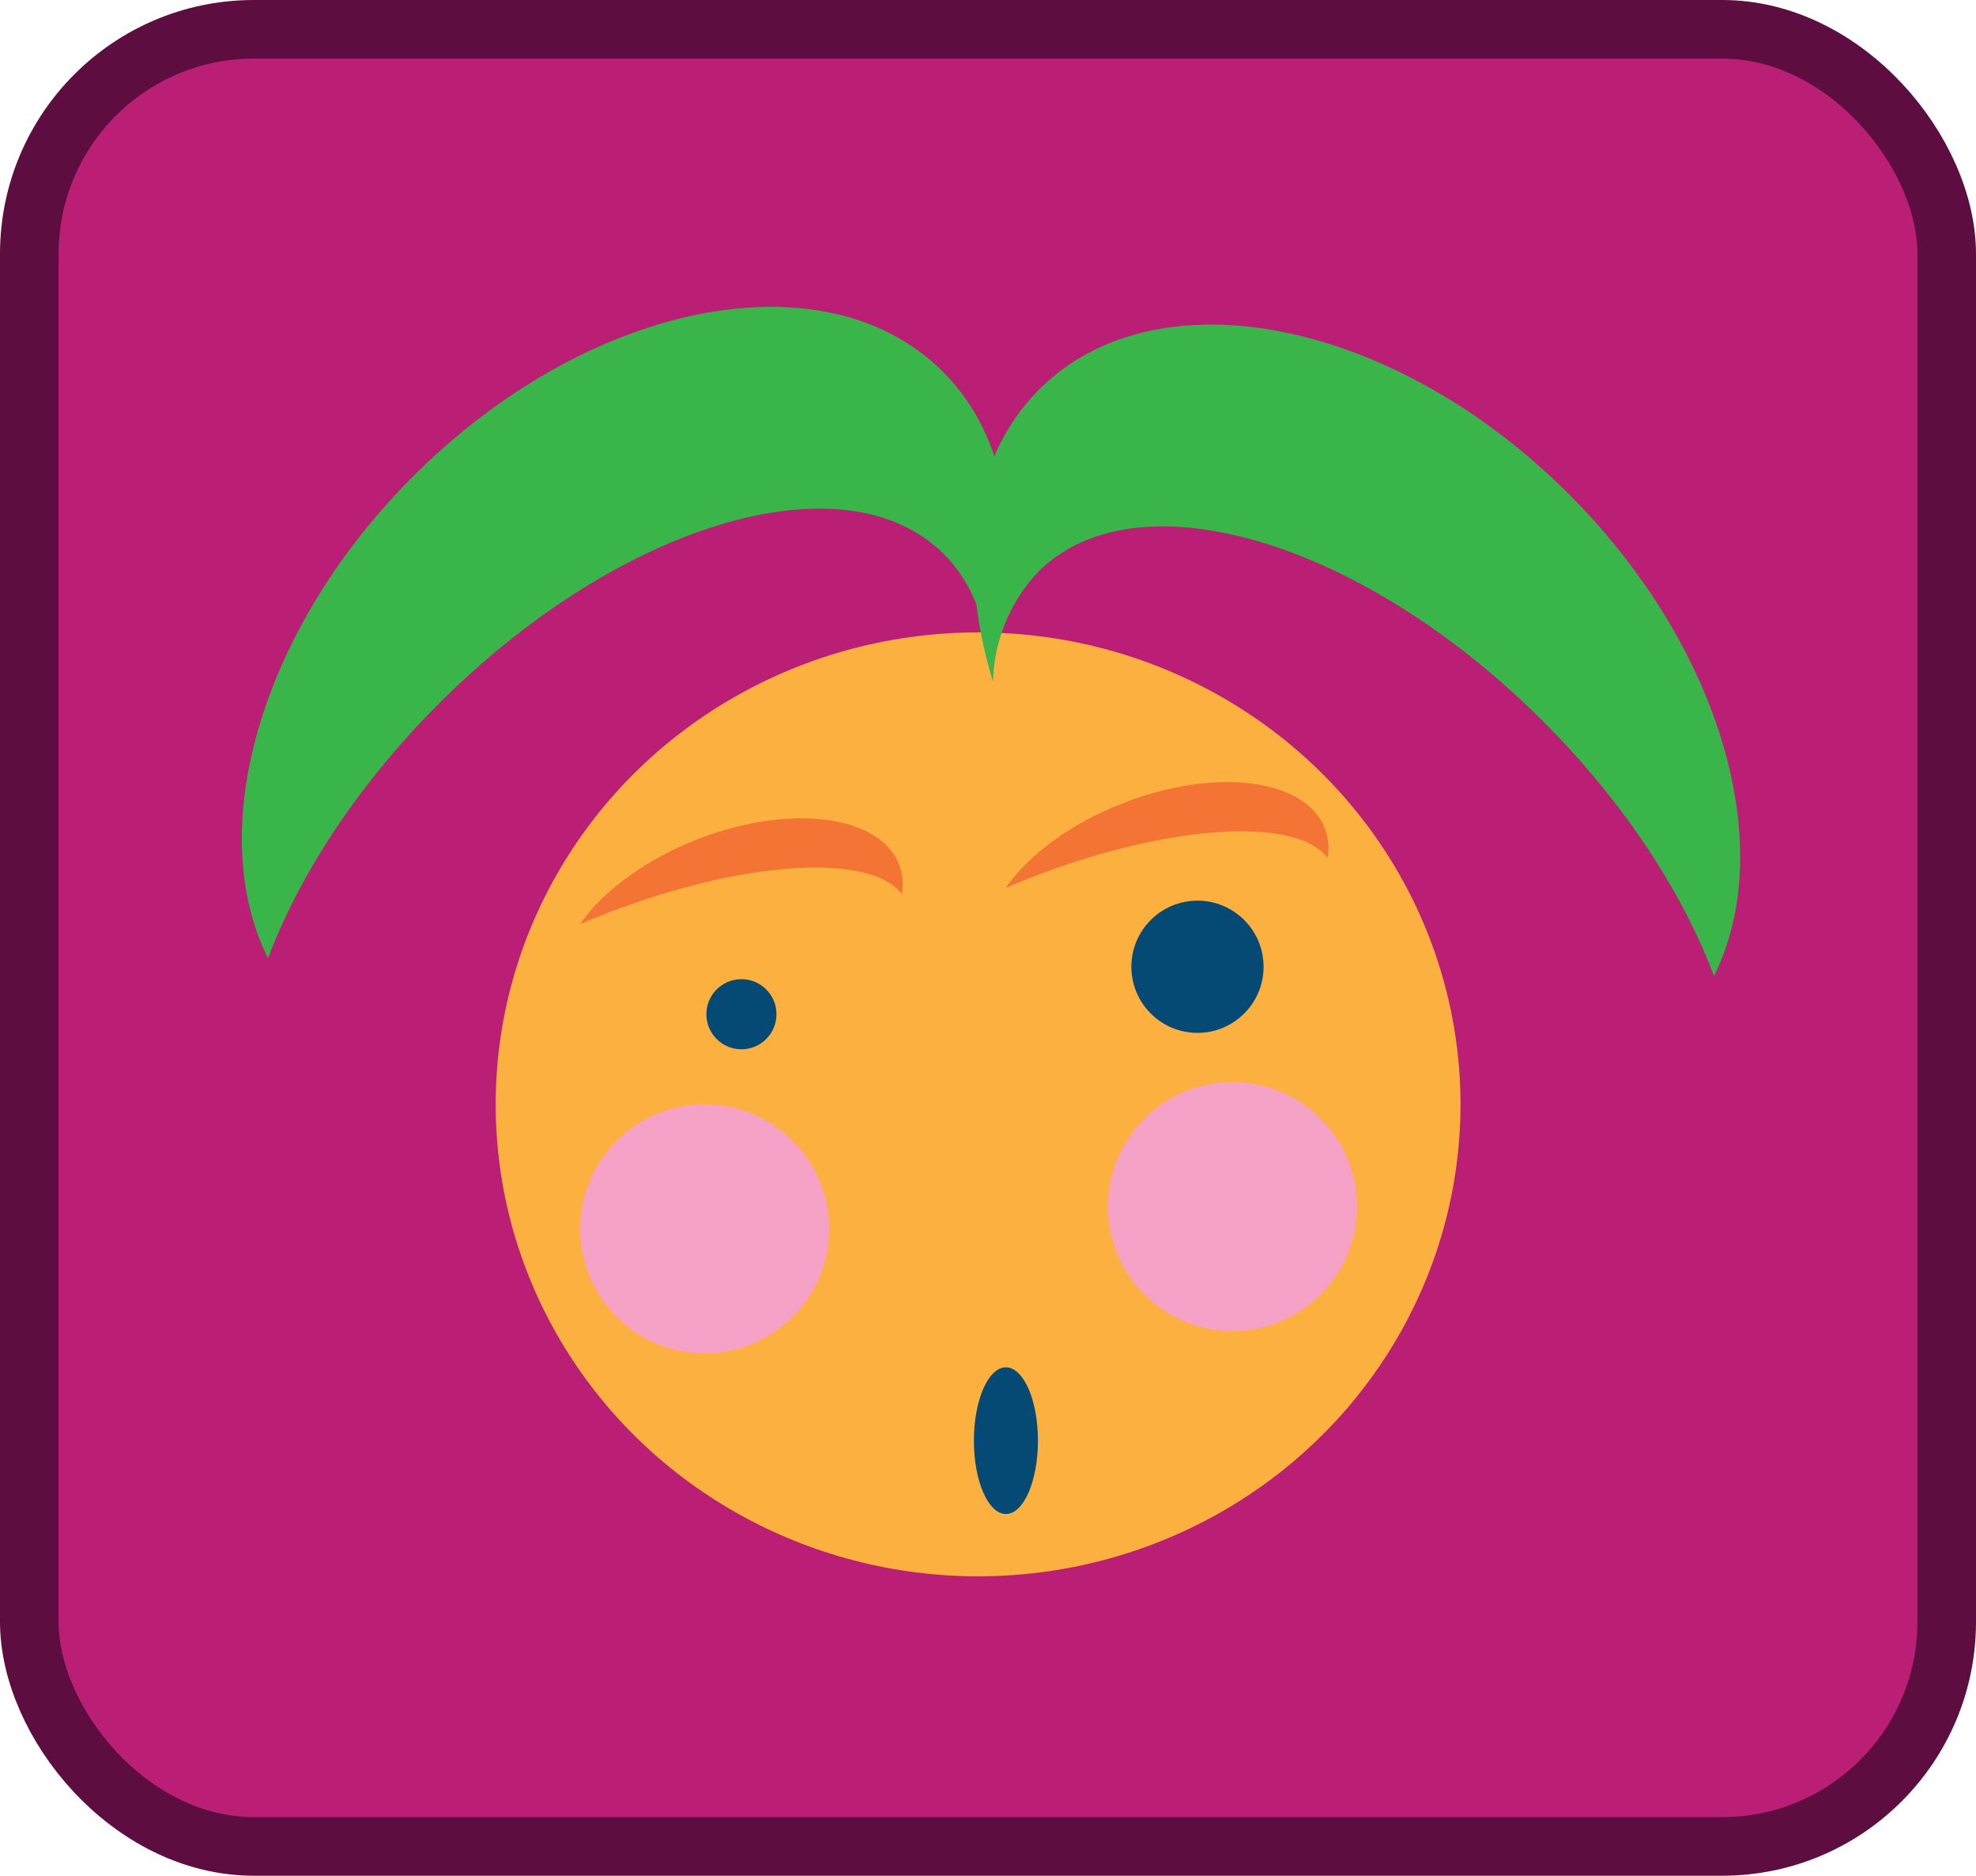 <svg id="Layer_2" data-name="Layer 2" xmlns="http://www.w3.org/2000/svg" viewBox="0 0 202.39 192.08"><defs><style>.cls-1{fill:#ba1e75;stroke:#5d0d3f;stroke-miterlimit:10;stroke-width:6px;}.cls-2{fill:#fbb040;}.cls-3{fill:#39b54a;}.cls-4{fill:#f37434;}.cls-5{fill:#054a75;}.cls-6{fill:#f5a2c6;}</style></defs><rect class="cls-1" x="3" y="3" width="196.39" height="186.08" rx="23"/><ellipse class="cls-2" cx="100.18" cy="113.09" rx="49.41" ry="48.33"/><path class="cls-3" d="M467.83,268.58c-7.09,7-8.46,18.23-4.82,30a16.91,16.91,0,0,1,4.7-11.3c10.2-10.07,33.51-3,52.06,15.8,8.06,8.17,13.9,17.21,17.08,25.65,6.53-13,.93-33.33-14.52-49C504.4,261.55,480,256.56,467.83,268.58Z" transform="translate(-361.3 -228.79)"/><path class="cls-3" d="M457.78,266.76c7.09,7,8.45,18.23,4.82,30-.3-4.56-1.82-8.46-4.7-11.3-10.2-10.07-33.51-3-52.06,15.8-8.07,8.17-13.9,17.21-17.09,25.65-6.52-13-.93-33.33,14.52-49C421.2,259.73,445.61,254.74,457.78,266.76Z" transform="translate(-361.3 -228.79)"/><path class="cls-4" d="M423.2,322.41c14.16-5.53,27.26-6.32,30.48-2.05a5.8,5.8,0,0,0-.3-3.05c-2-5.09-11.24-6.24-20.67-2.56-5.39,2.11-9.67,5.34-12,8.67C421.54,323.07,422.36,322.73,423.2,322.41Z" transform="translate(-361.3 -228.79)"/><path class="cls-4" d="M466.8,318.69c14.16-5.52,27.26-6.31,30.48-2.05a5.72,5.72,0,0,0-.3-3.05c-2-5.09-11.23-6.23-20.66-2.55-5.4,2.1-9.68,5.33-12,8.66C465.14,319.36,466,319,466.8,318.69Z" transform="translate(-361.3 -228.79)"/><ellipse class="cls-5" cx="103.03" cy="147.53" rx="3.28" ry="7.51"/><circle class="cls-6" cx="72.18" cy="125.84" r="12.75"/><circle class="cls-6" cx="126.24" cy="123.56" r="12.75"/><circle class="cls-5" cx="75.94" cy="103.86" r="3.59"/><circle class="cls-5" cx="122.65" cy="99" r="6.77"/></svg>